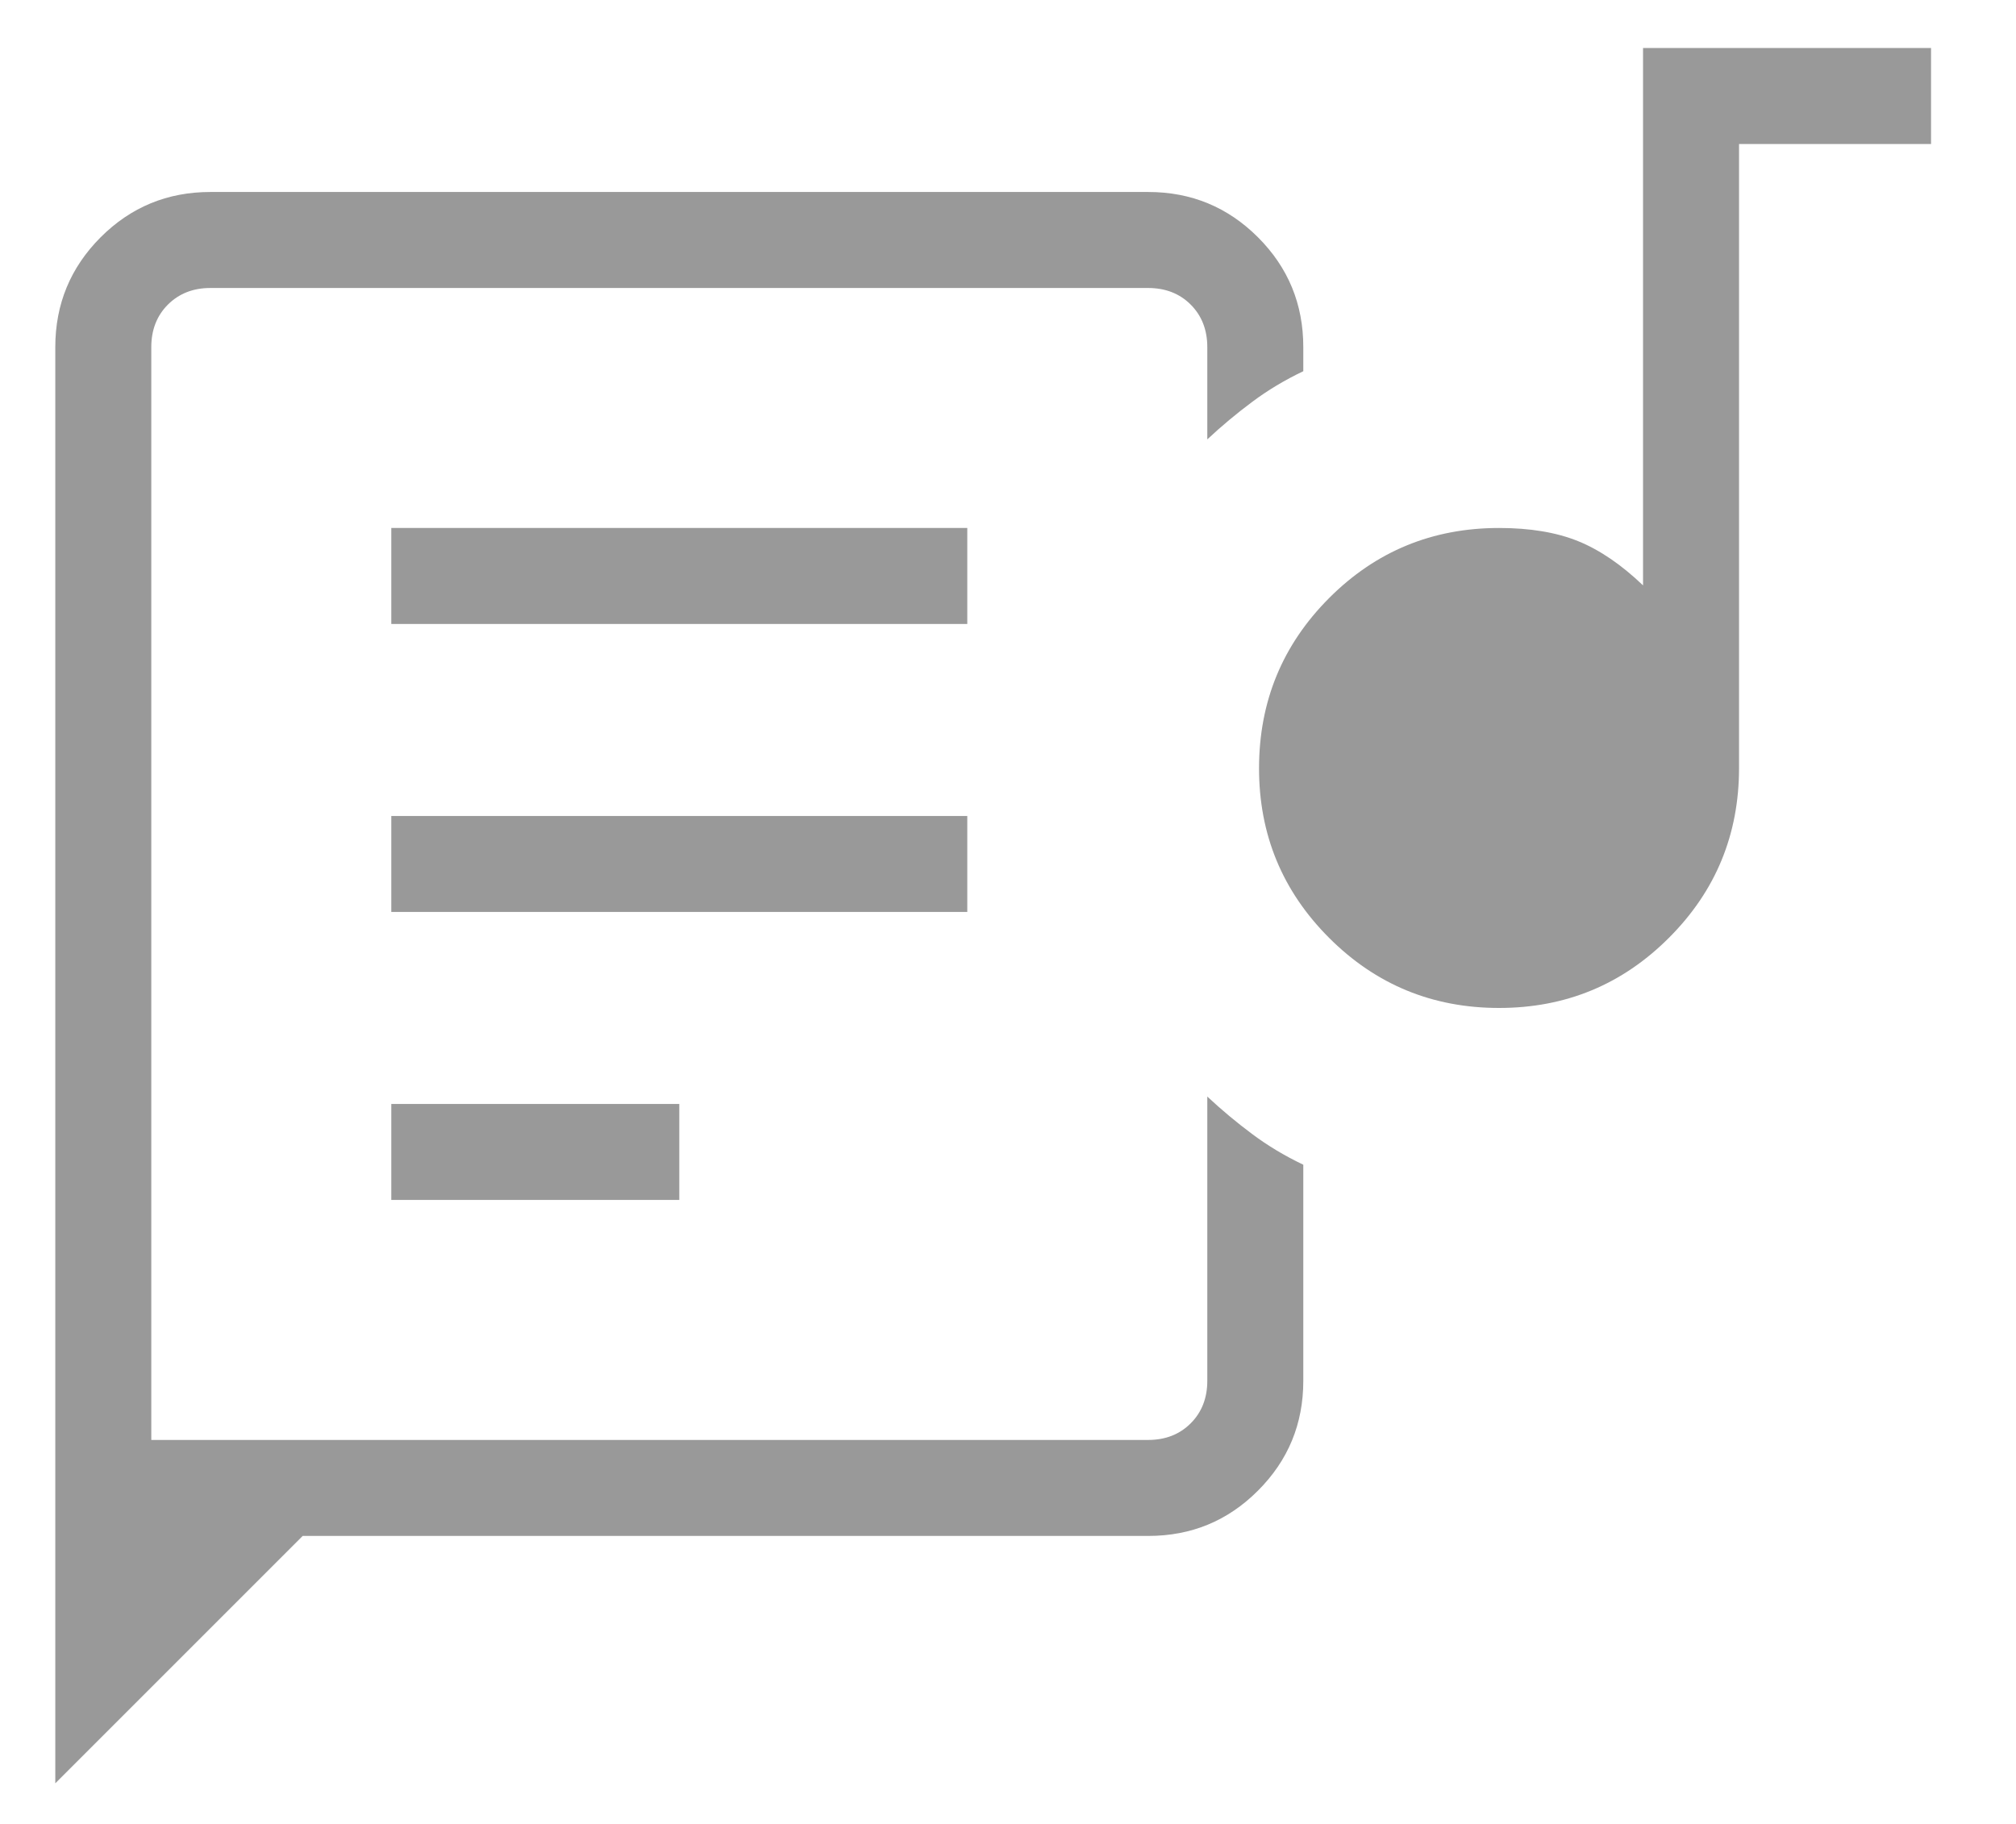 <svg width="21" height="19" viewBox="0 0 21 19" fill="none" xmlns="http://www.w3.org/2000/svg">
<path d="M0.576 18.577V3.616C0.576 3.168 0.734 2.787 1.048 2.472C1.363 2.157 1.744 2 2.191 2H11.961C12.408 2 12.789 2.157 13.104 2.472C13.419 2.787 13.576 3.168 13.576 3.616V3.867C13.381 3.96 13.203 4.067 13.043 4.187C12.883 4.306 12.727 4.436 12.576 4.577V3.616C12.576 3.436 12.518 3.288 12.403 3.173C12.288 3.058 12.14 3 11.959 3H2.191C2.012 3 1.865 3.058 1.749 3.173C1.634 3.288 1.576 3.436 1.576 3.616V15H11.961C12.14 15 12.288 14.942 12.403 14.827C12.518 14.712 12.576 14.564 12.576 14.385V11.423C12.727 11.564 12.883 11.694 13.043 11.813C13.203 11.933 13.381 12.04 13.576 12.133V14.385C13.576 14.832 13.419 15.213 13.104 15.528C12.79 15.843 12.409 16 11.961 16H3.153L0.576 18.577ZM4.076 12.5H7.076V11.5H4.076V12.5ZM15.615 10.5C14.922 10.5 14.332 10.257 13.845 9.77C13.358 9.283 13.114 8.693 13.115 8C13.116 7.307 13.359 6.717 13.845 6.23C14.331 5.743 14.921 5.5 15.615 5.5C15.939 5.5 16.213 5.546 16.438 5.637C16.663 5.728 16.889 5.882 17.115 6.098V0.5H20.115V1.5H18.115V8C18.115 8.693 17.872 9.283 17.384 9.77C16.897 10.257 16.308 10.5 15.615 10.5ZM4.076 9.5H10.076V8.5H4.076V9.5ZM4.076 6.5H10.076V5.5H4.076V6.5Z" fill="#999999"/>
</svg>
